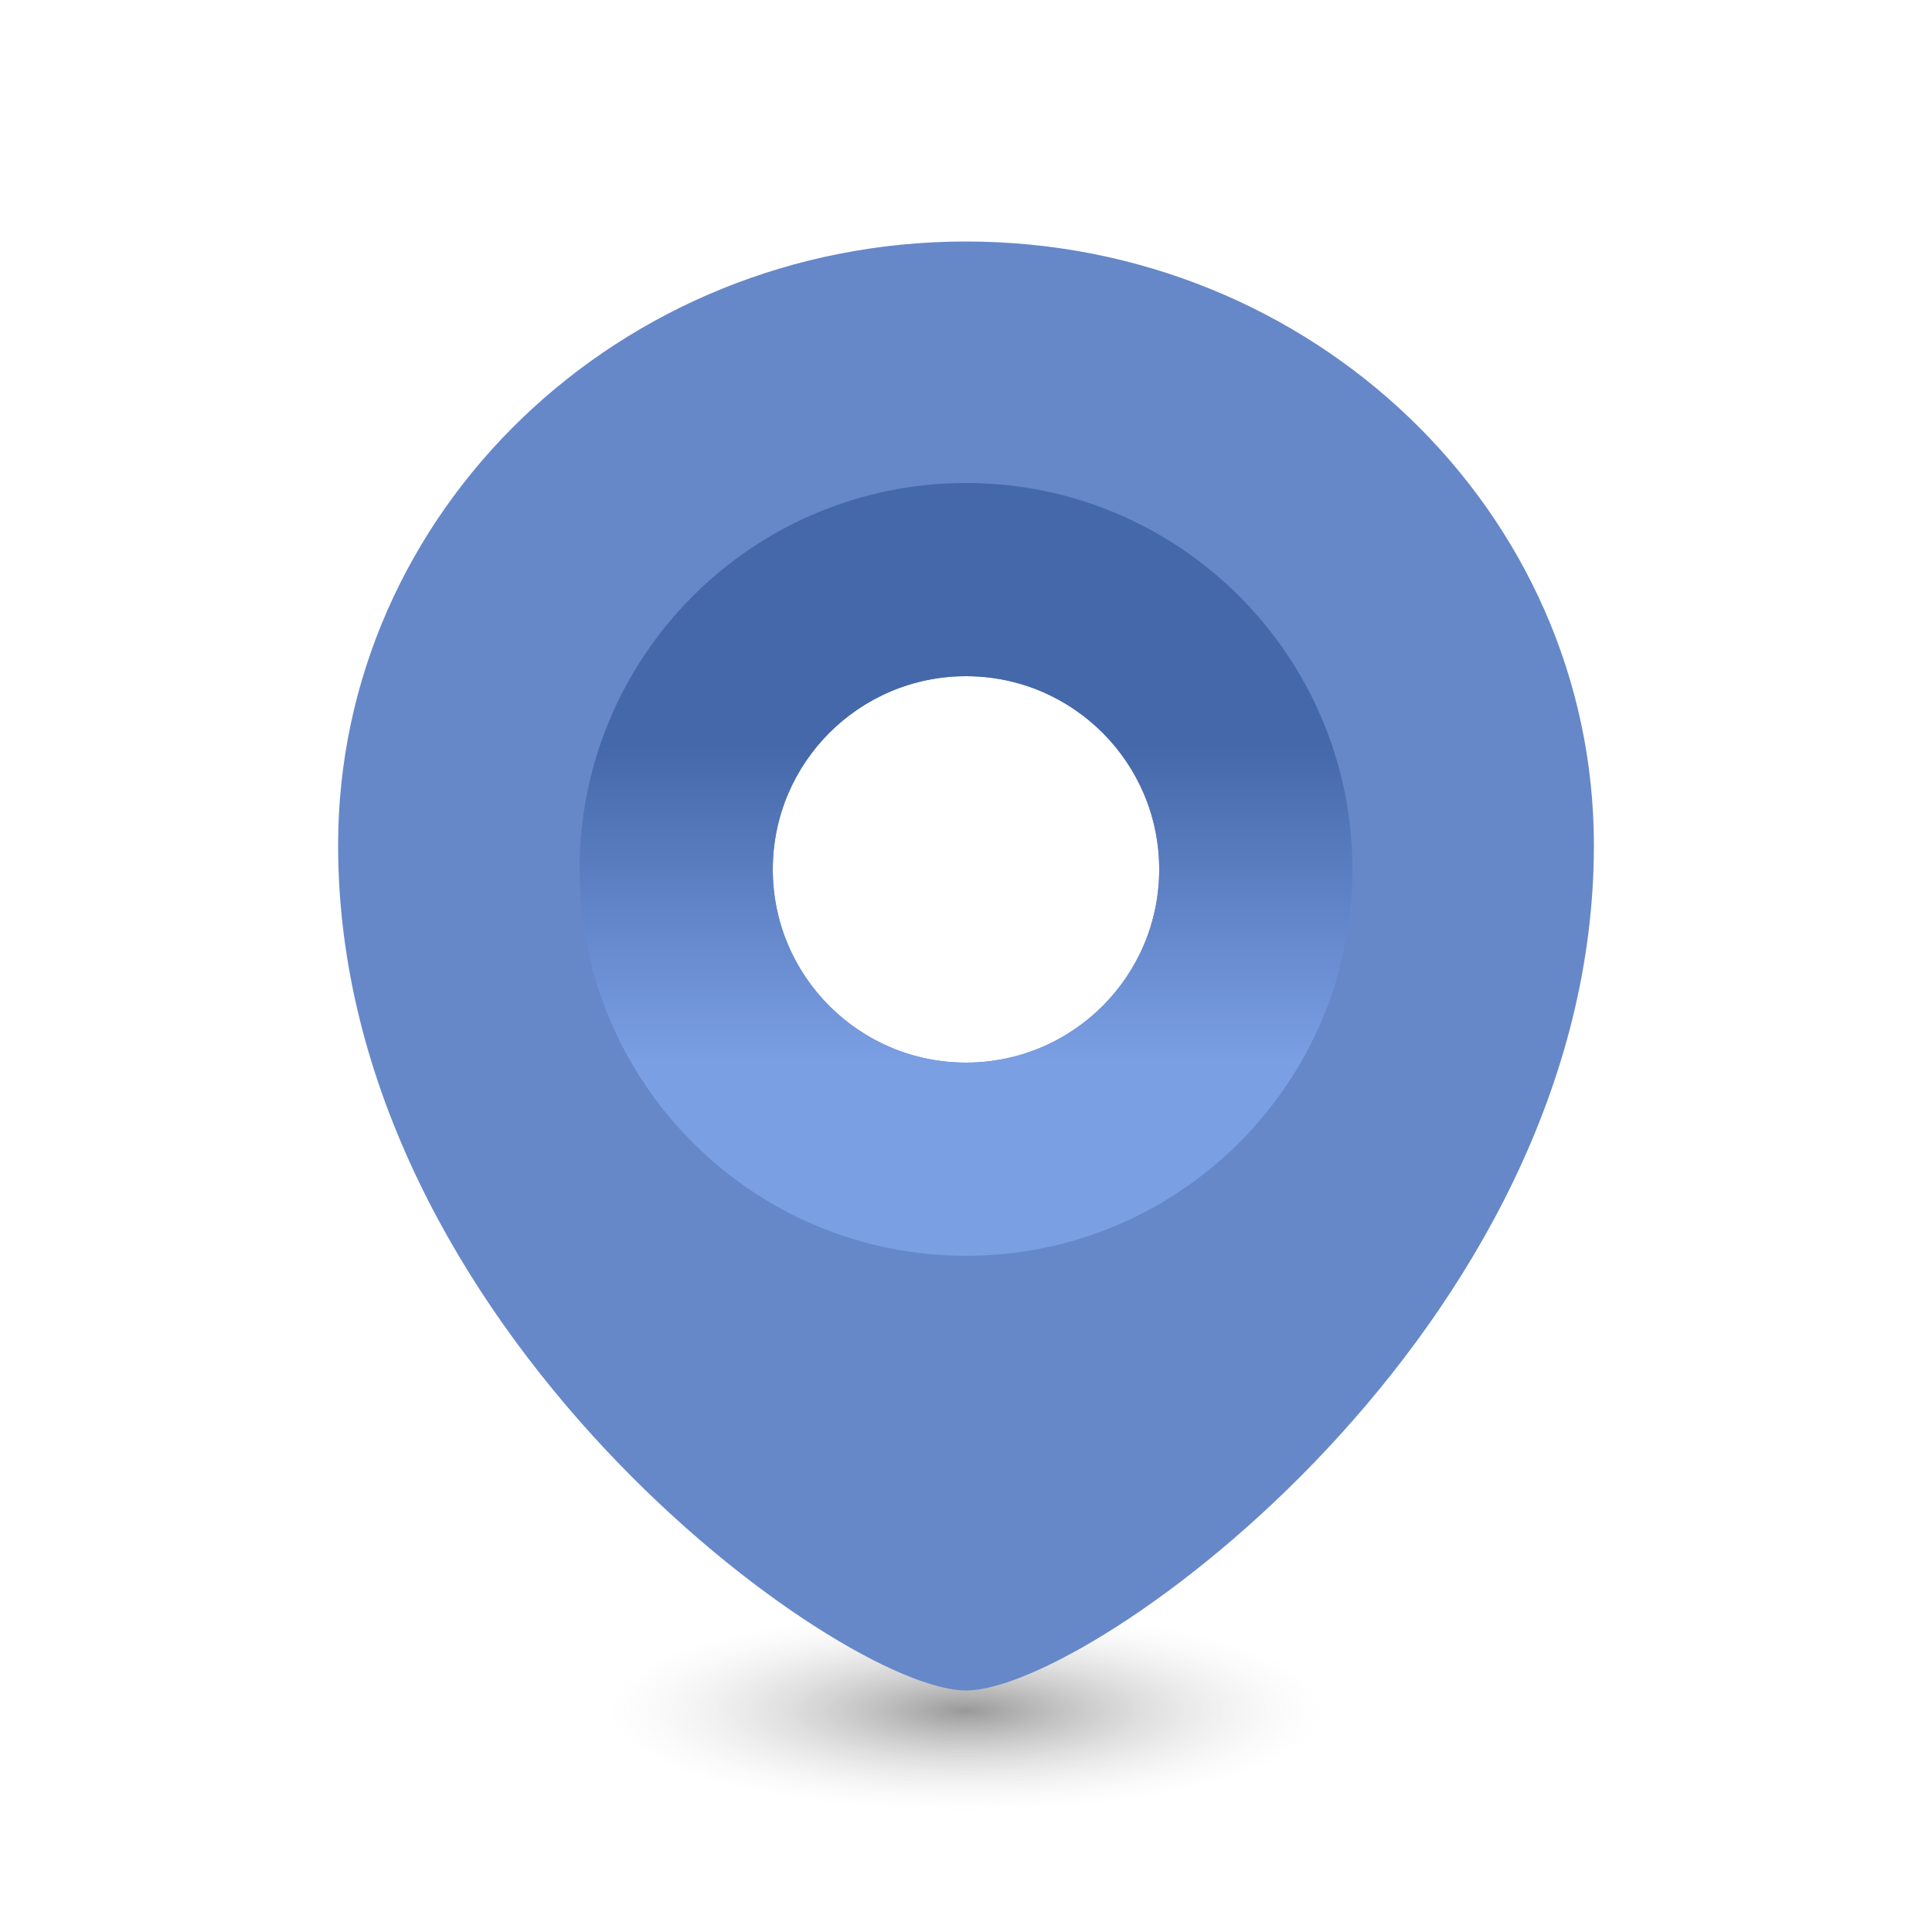 <svg width="50" height="50" viewBox="0 0 50 50" fill="none" xmlns="http://www.w3.org/2000/svg">
    <ellipse opacity="0.4" cx="25" cy="44.27" rx="9.375" ry="2.604" fill="url(#paint0_radial)"/>
    <path fill-rule="evenodd" clip-rule="evenodd" d="M41.25 21.875C41.25 34.375 28.25 43.75 25 43.75C21.75 43.75 8.75 34.375 8.75 21.875C8.75 13.246 16.025 6.25 25 6.25C33.975 6.25 41.25 13.246 41.25 21.875ZM25 27.5C27.761 27.5 30 25.262 30 22.5C30 19.739 27.761 17.5 25 17.5C22.239 17.5 20 19.739 20 22.5C20 25.262 22.239 27.5 25 27.5Z" fill="#6688C9"/>
    <path fill-rule="evenodd" clip-rule="evenodd" d="M35 22.5C35 28.023 30.523 32.5 25 32.5C19.477 32.5 15 28.023 15 22.5C15 16.977 19.477 12.5 25 12.5C30.523 12.5 35 16.977 35 22.5ZM25 27.5C27.761 27.5 30 25.261 30 22.5C30 19.739 27.761 17.5 25 17.5C22.239 17.5 20 19.739 20 22.5C20 25.261 22.239 27.5 25 27.5Z" fill="url(#paint1_linear)"/>
    <defs>
        <radialGradient id="paint0_radial" cx="0" cy="0" r="1" gradientUnits="userSpaceOnUse" gradientTransform="translate(25 44.27) rotate(90) scale(2.604 9.375)">
            <stop/>
            <stop offset="1" stop-color="#C4C4C4" stop-opacity="0"/>
        </radialGradient>
        <linearGradient id="paint1_linear" x1="25" y1="19.286" x2="25" y2="27.5" gradientUnits="userSpaceOnUse">
            <stop stop-color="#4568AA"/>
            <stop offset="1" stop-color="#7B9FE3"/>
        </linearGradient>
    </defs>
</svg>
